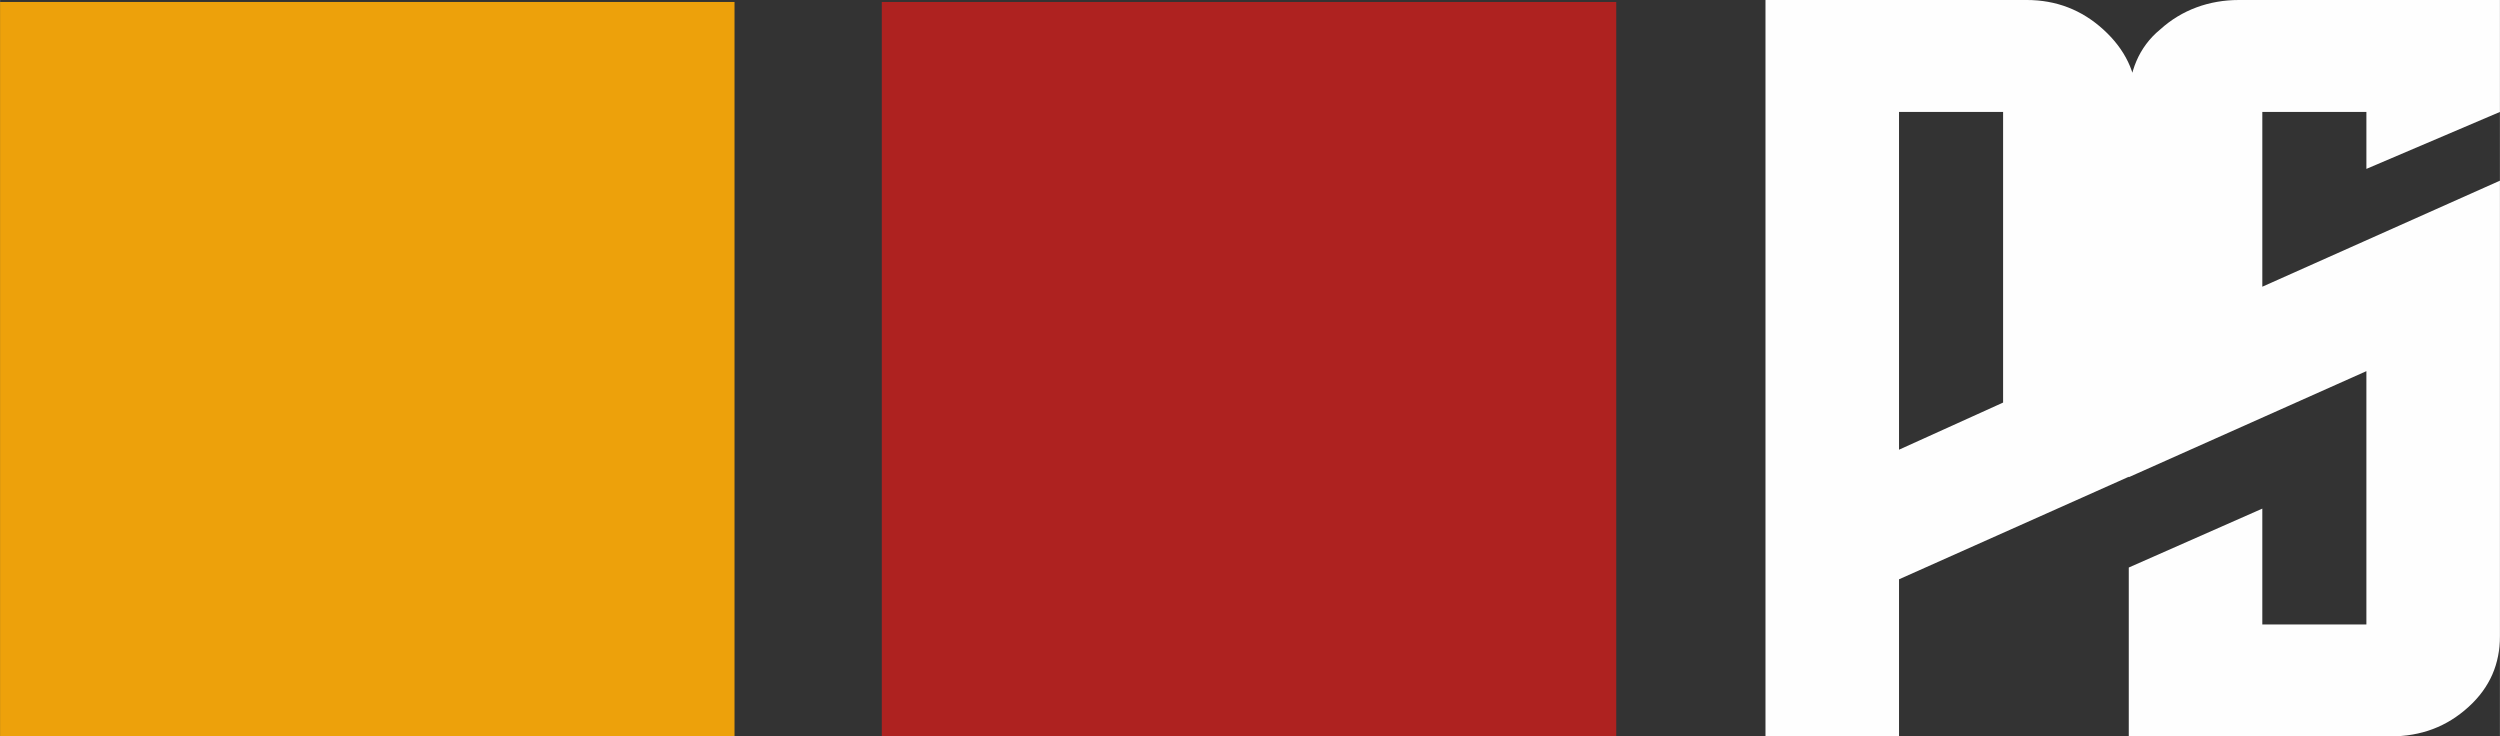 <?xml version="1.0" encoding="UTF-8"?>
<!DOCTYPE svg PUBLIC "-//W3C//DTD SVG 1.1//EN" "http://www.w3.org/Graphics/SVG/1.1/DTD/svg11.dtd">
<!-- Creator: CorelDRAW X7 -->
<svg xmlns="http://www.w3.org/2000/svg" xml:space="preserve" width="51.456mm" height="15.157mm" version="1.1" style="shape-rendering:geometricPrecision; text-rendering:geometricPrecision; image-rendering:optimizeQuality; fill-rule:evenodd; clip-rule:evenodd"
viewBox="0 0 1273 375"
 xmlns:xlink="http://www.w3.org/1999/xlink">
 <rect x="0" y="0" width="1273" height="375" fill="#333333" stroke="none"/>
 <defs>
  <style type="text/css">
   <![CDATA[
    .fil1 {fill:#EDA10B}
    .fil0 {fill:#AE2220}
    .fil2 {fill:#FEFEFE;fill-rule:nonzero}
   ]]>
  </style>
 </defs>
 <g id="Capa_x0020_1">
  <rect class="fil0" x="449" y="1" width="374" height="374"/>
  <rect class="fil1" y="1" width="374" height="374"/>
  <path class="fil2" d="M1020 205l-53 24 0 -172 53 0 0 148zm-53 170l0 -80 121 -54 0 -190c0,-14 -6,-26 -17,-36 -11,-10 -24,-15 -39,-15l-133 0 0 375 68 0zm117 -324l0 192 121 -54 0 129 -53 0 0 -59 -68 30 0 35c0,30 0,0 0,51l133 0c16,0 29,-5 40,-15 11,-10 16,-22 16,-36l0 -232 -121 54 0 -89 53 0 0 29 68 -29c0,-37 0,-6 0,-57l-133 0c-15,0 -29,5 -40,15 -11,9 -16,22 -16,36z"/>
 </g>
</svg>
